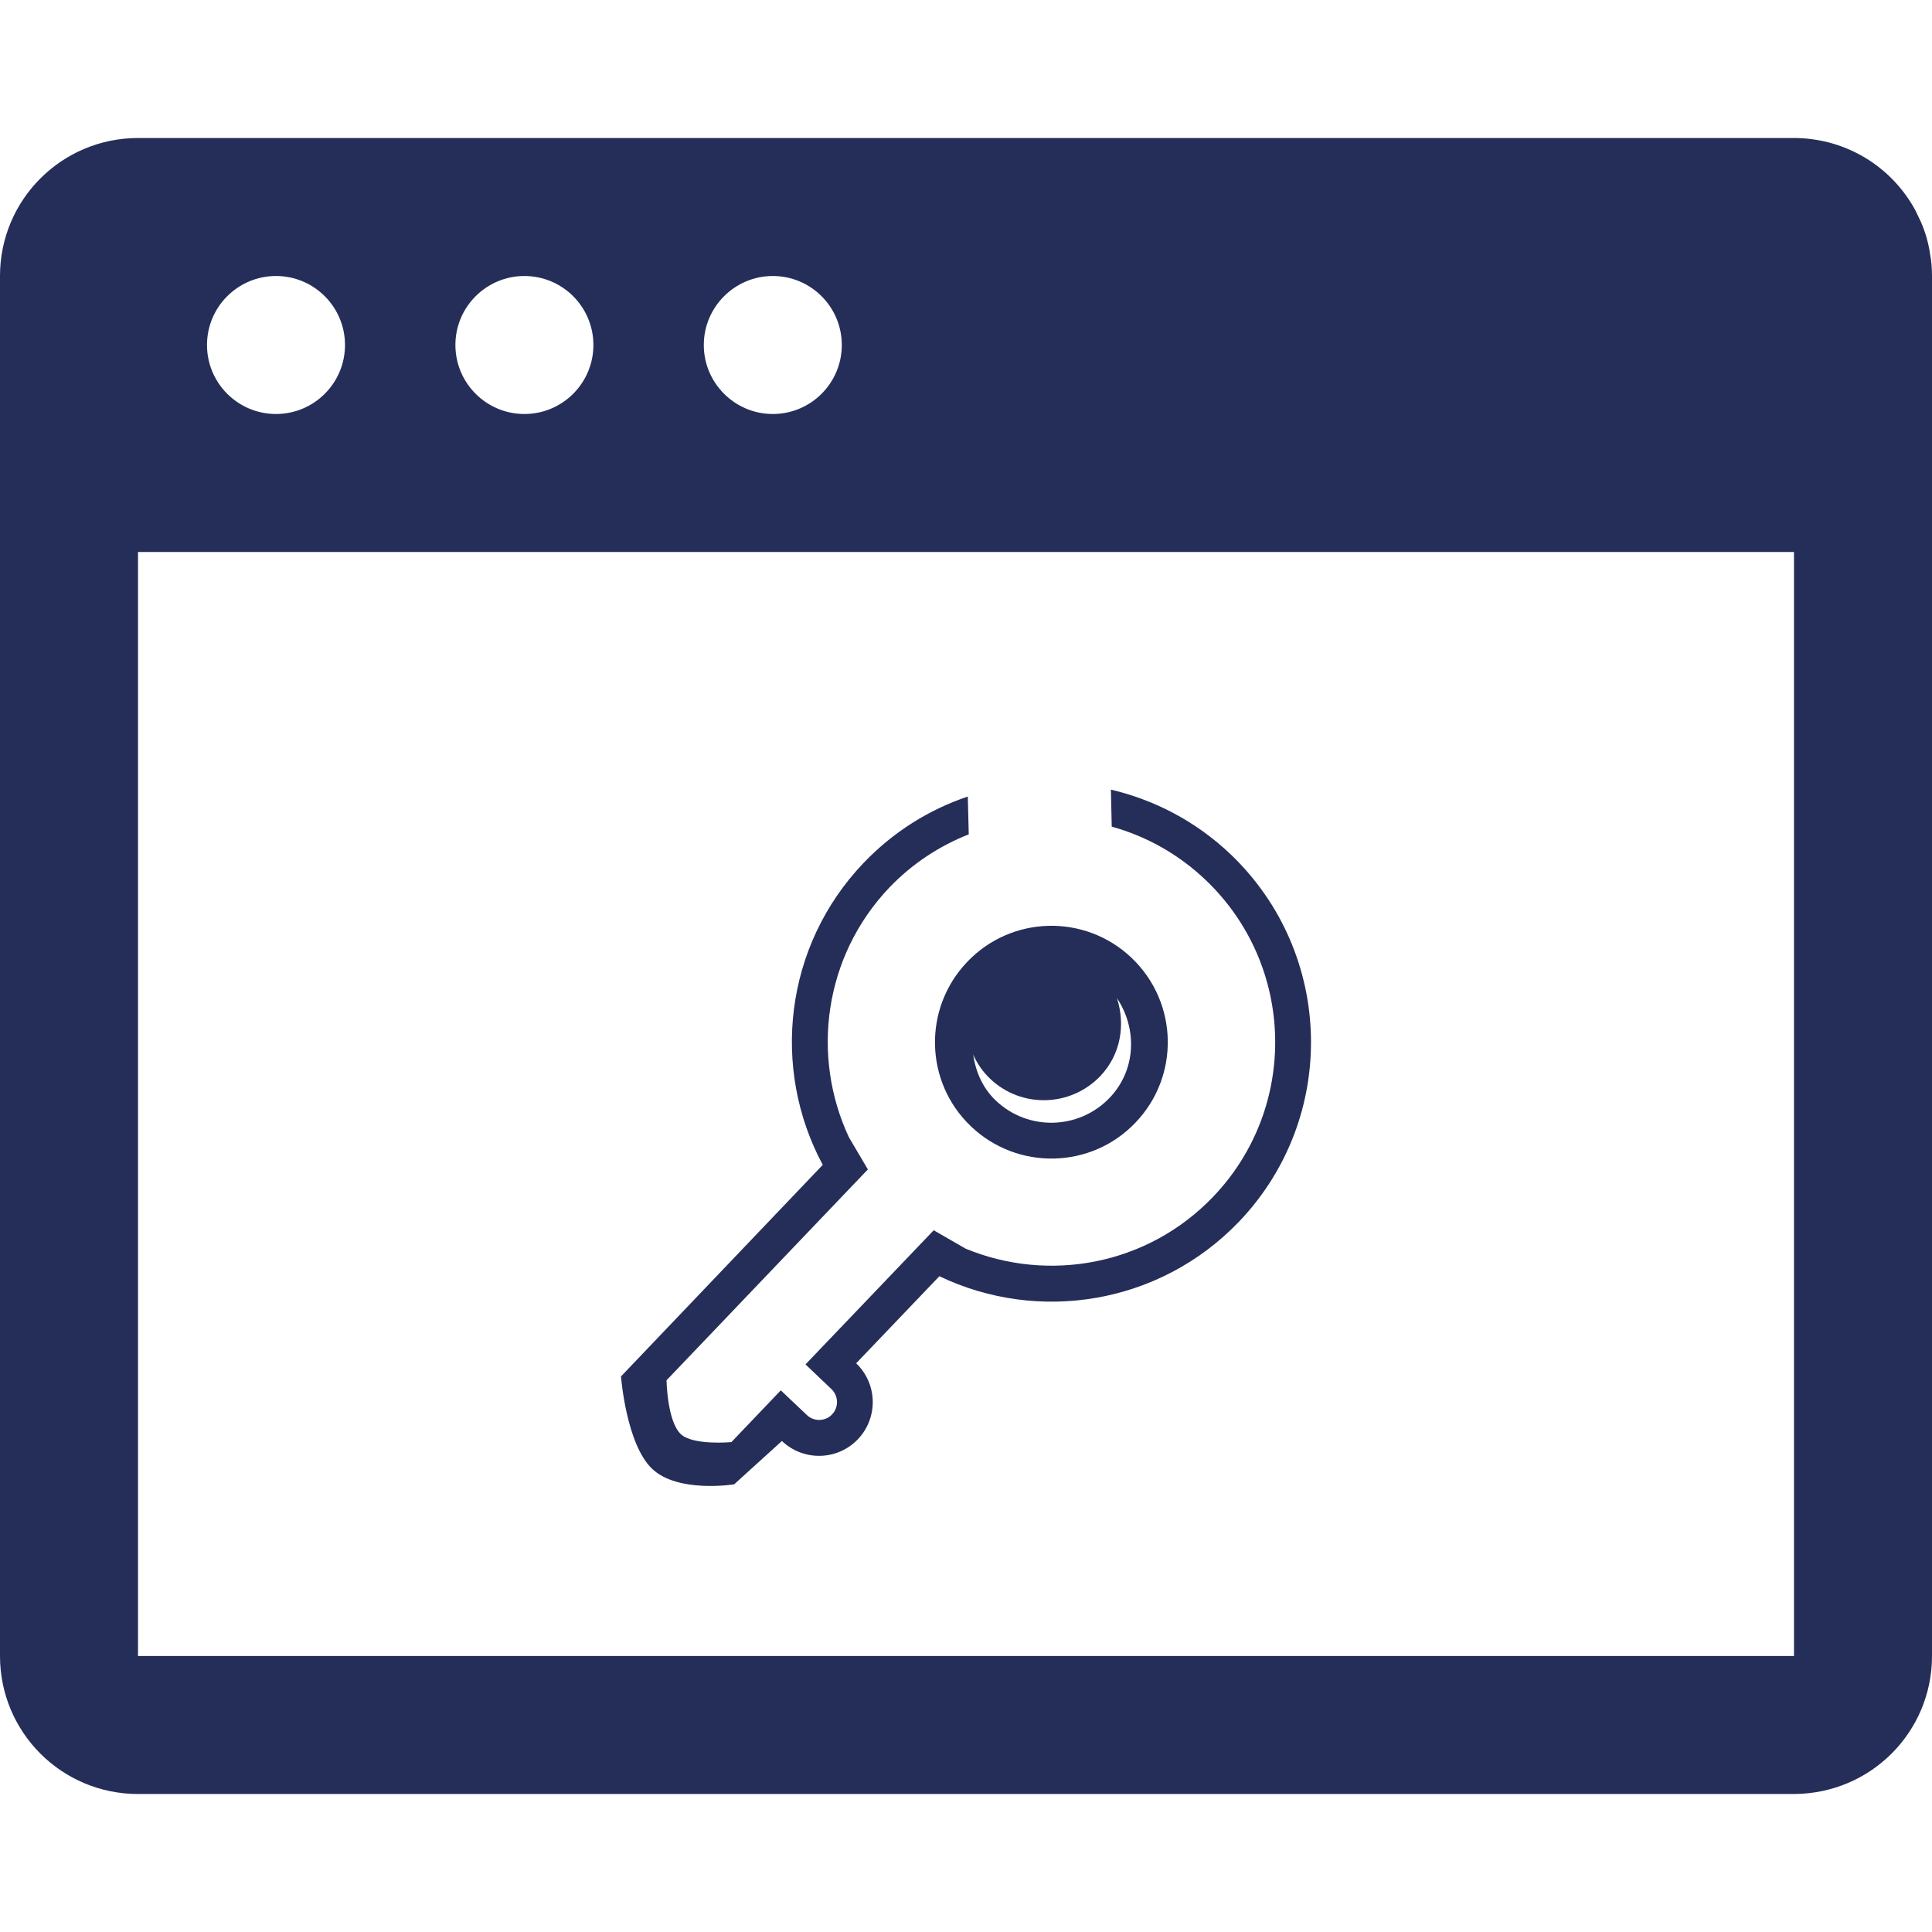 <svg width="14" height="14" viewBox="0 0 14 14" fill="none" xmlns="http://www.w3.org/2000/svg">
<path fill-rule="evenodd" clip-rule="evenodd" d="M13 13H1C0.447 13 0 12.553 0 12V2C0 1.448 0.446 1.001 1 1H13C13.346 1.001 13.65 1.175 13.829 1.441C13.847 1.467 13.864 1.495 13.879 1.523L13.921 1.611C13.952 1.683 13.974 1.759 13.986 1.84C13.996 1.892 14 1.946 14 2V12C14 12.552 13.555 12.998 13 13ZM1 12H13V4H1V12ZM8.918 6.191C8.666 5.951 8.365 5.796 8.05 5.722L8.056 5.99C8.304 6.059 8.539 6.188 8.738 6.378C9.387 6.998 9.41 8.024 8.792 8.671C8.315 9.17 7.598 9.297 6.997 9.048L6.766 8.915L5.837 9.887L6.025 10.066C6.077 10.116 6.079 10.198 6.029 10.25C5.98 10.301 5.897 10.303 5.846 10.253L5.658 10.075L5.3 10.45C5.3 10.45 5.022 10.476 4.933 10.392C4.834 10.297 4.83 10.002 4.83 10.002L6.289 8.474L6.152 8.242C5.876 7.653 5.97 6.93 6.445 6.431C6.612 6.257 6.809 6.129 7.02 6.046L7.013 5.772C6.734 5.866 6.475 6.026 6.258 6.253C5.682 6.856 5.587 7.744 5.962 8.441L4.5 9.974C4.5 9.974 4.537 10.463 4.725 10.643C4.912 10.822 5.32 10.756 5.32 10.756L5.666 10.442C5.822 10.59 6.068 10.585 6.217 10.429C6.365 10.273 6.359 10.027 6.204 9.879L6.807 9.248C7.521 9.59 8.402 9.455 8.98 8.851C9.697 8.099 9.669 6.909 8.918 6.191ZM7.036 8.162C7.373 8.483 7.907 8.472 8.228 8.135C8.551 7.798 8.538 7.264 8.201 6.942C7.864 6.62 7.33 6.633 7.009 6.97C6.687 7.307 6.699 7.841 7.036 8.162ZM8.041 7.955C7.818 8.188 7.449 8.197 7.216 7.975C7.119 7.883 7.07 7.764 7.052 7.642C7.08 7.705 7.12 7.765 7.174 7.816C7.399 8.032 7.757 8.023 7.973 7.798C8.122 7.642 8.156 7.425 8.094 7.233C8.242 7.455 8.233 7.754 8.041 7.955ZM2.5 2.5C2.5 2.776 2.276 3 2 3C1.724 3 1.5 2.776 1.5 2.5C1.5 2.224 1.724 2 2 2C2.276 2 2.5 2.224 2.5 2.5ZM4.3 2.5C4.3 2.776 4.076 3 3.8 3C3.524 3 3.3 2.776 3.3 2.5C3.3 2.224 3.524 2 3.8 2C4.076 2 4.3 2.224 4.3 2.5ZM6.1 2.5C6.1 2.776 5.876 3 5.6 3C5.325 3 5.1 2.776 5.1 2.5C5.1 2.224 5.325 2 5.6 2C5.876 2 6.1 2.224 6.1 2.5Z" fill="#242E59"/>
</svg>
